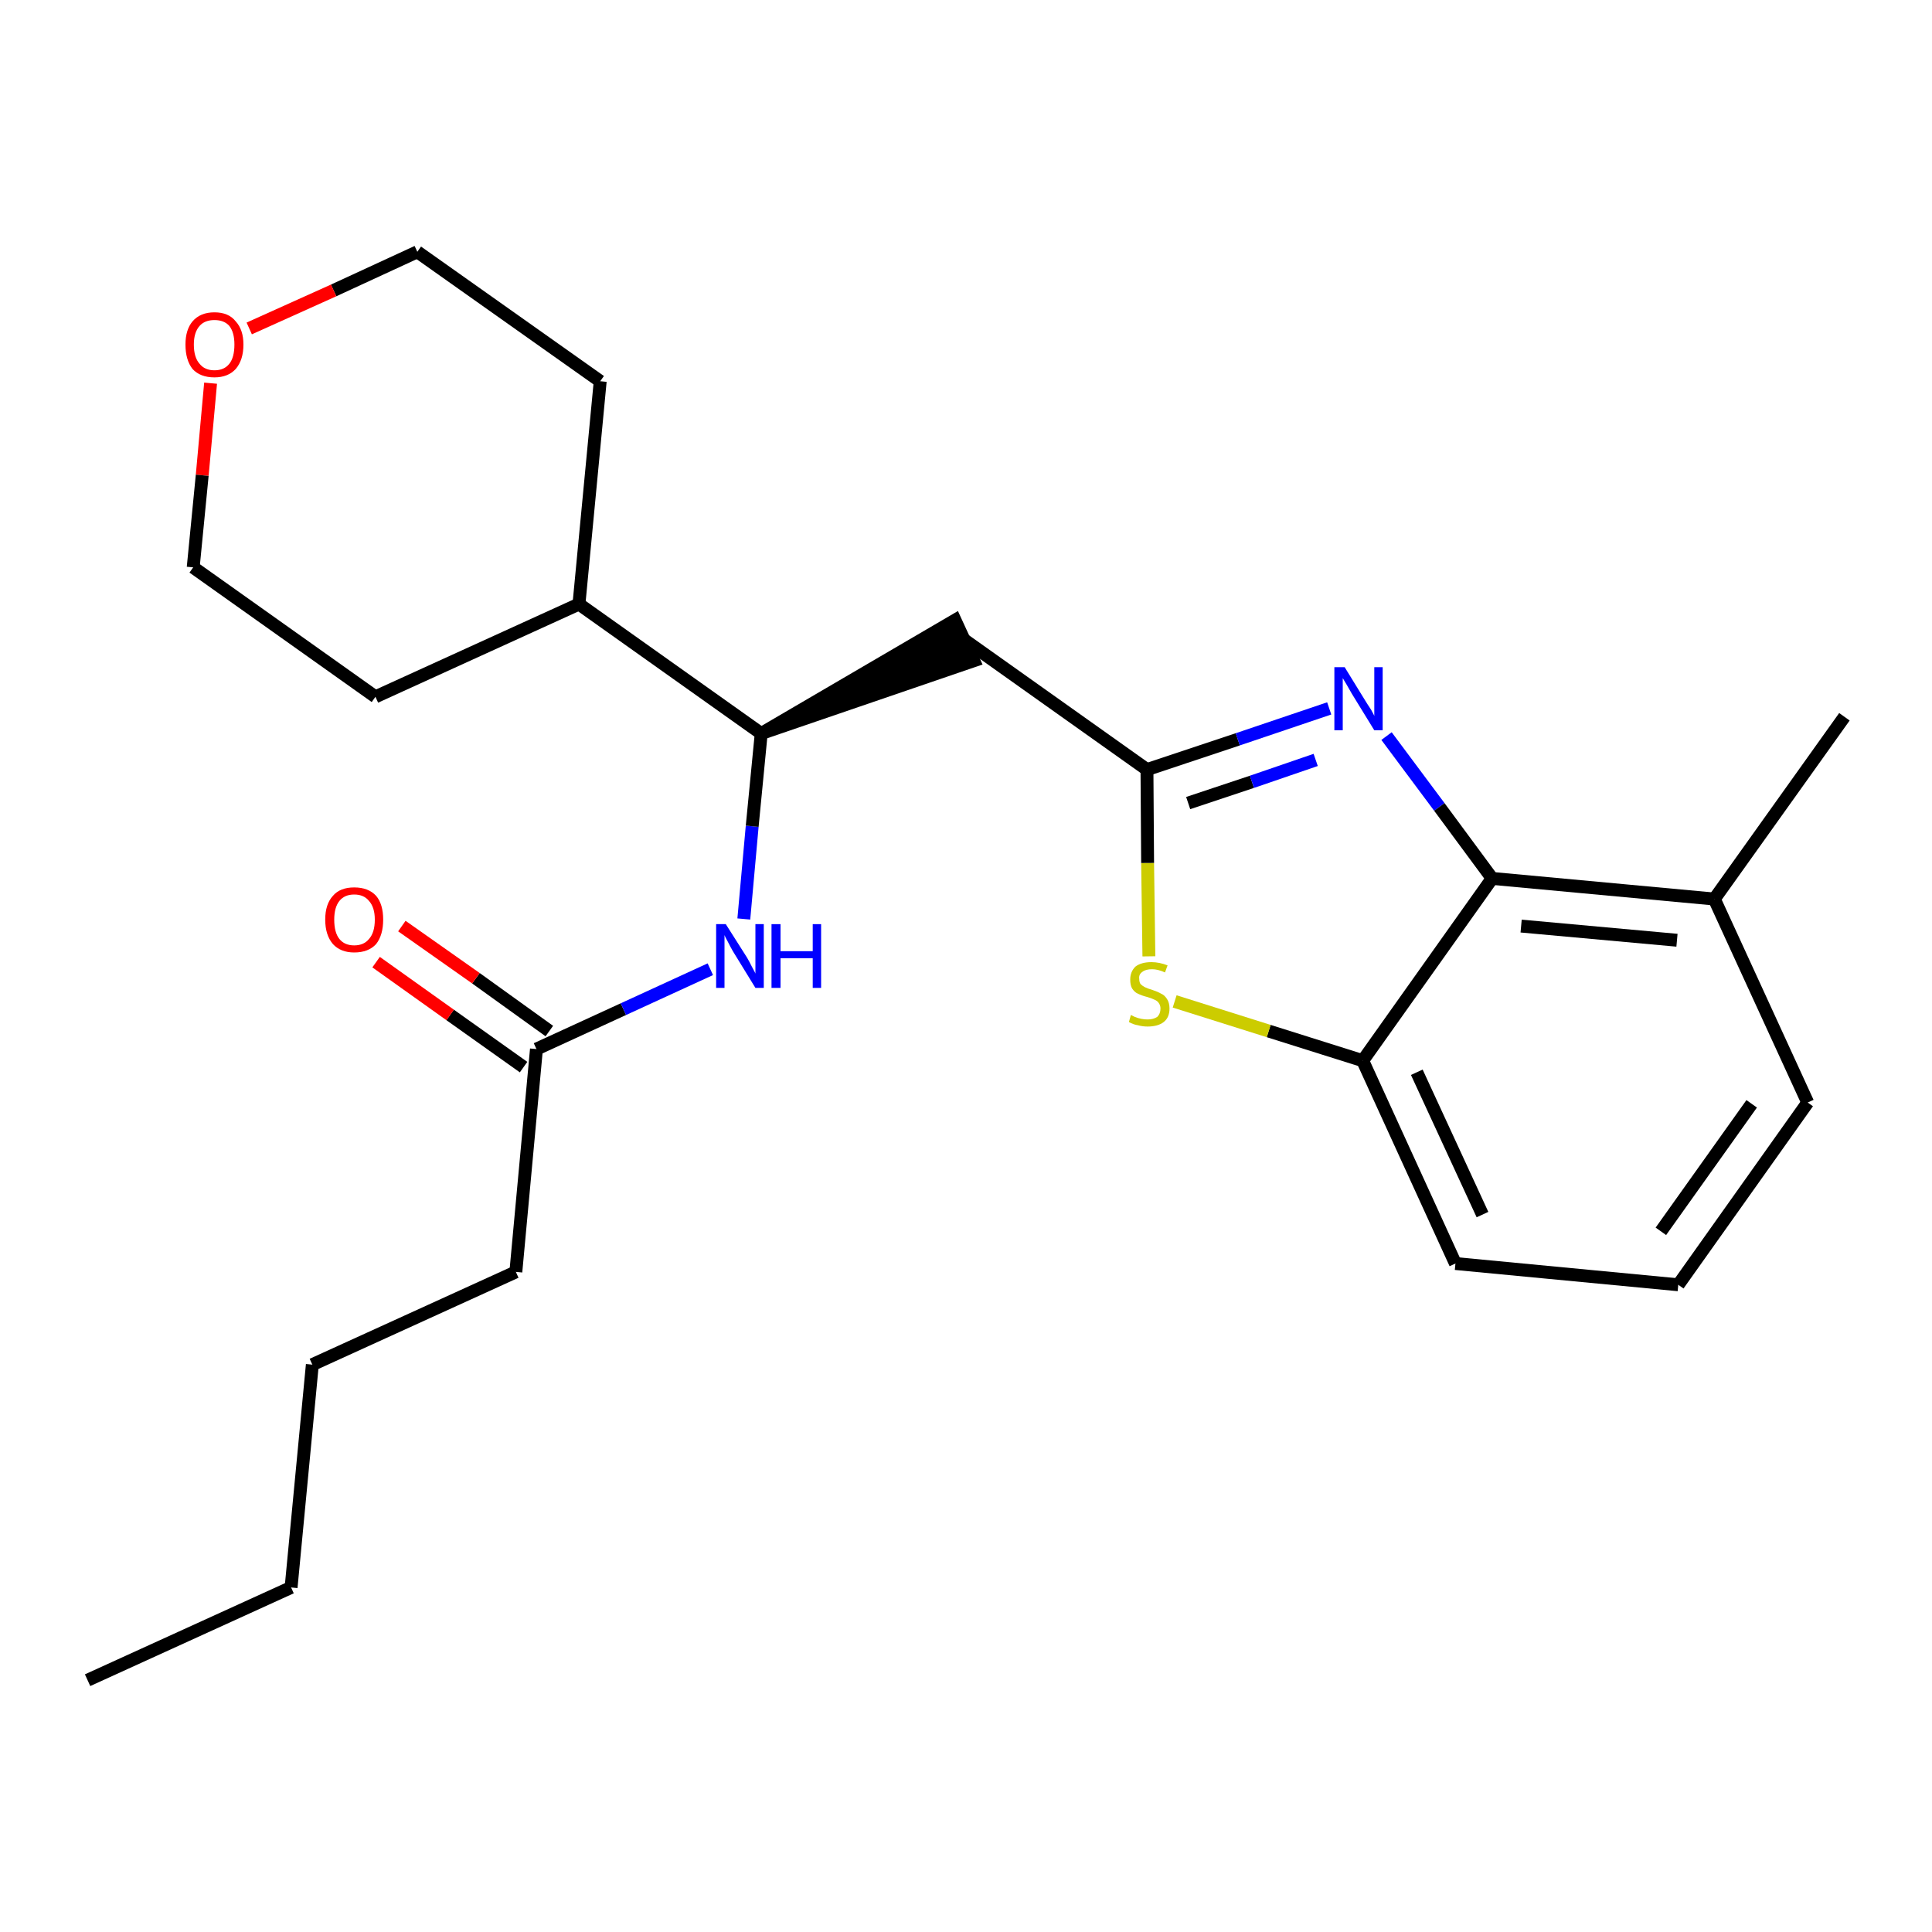 <?xml version='1.0' encoding='iso-8859-1'?>
<svg version='1.1' baseProfile='full'
              xmlns='http://www.w3.org/2000/svg'
                      xmlns:rdkit='http://www.rdkit.org/xml'
                      xmlns:xlink='http://www.w3.org/1999/xlink'
                  xml:space='preserve'
width='300px' height='300px' viewBox='0 0 300 300'>
<!-- END OF HEADER -->
<path class='bond-0 atom-0 atom-1' d='M 13.6,260.9 L 45.2,246.5' style='fill:none;fill-rule:evenodd;stroke:#000000;stroke-width:2.0px;stroke-linecap:butt;stroke-linejoin:miter;stroke-opacity:1' />
<path class='bond-1 atom-1 atom-2' d='M 45.2,246.5 L 48.5,211.9' style='fill:none;fill-rule:evenodd;stroke:#000000;stroke-width:2.0px;stroke-linecap:butt;stroke-linejoin:miter;stroke-opacity:1' />
<path class='bond-2 atom-2 atom-3' d='M 48.5,211.9 L 80.1,197.5' style='fill:none;fill-rule:evenodd;stroke:#000000;stroke-width:2.0px;stroke-linecap:butt;stroke-linejoin:miter;stroke-opacity:1' />
<path class='bond-3 atom-3 atom-4' d='M 80.1,197.5 L 83.3,162.9' style='fill:none;fill-rule:evenodd;stroke:#000000;stroke-width:2.0px;stroke-linecap:butt;stroke-linejoin:miter;stroke-opacity:1' />
<path class='bond-4 atom-4 atom-5' d='M 85.3,160.1 L 73.9,151.9' style='fill:none;fill-rule:evenodd;stroke:#000000;stroke-width:2.0px;stroke-linecap:butt;stroke-linejoin:miter;stroke-opacity:1' />
<path class='bond-4 atom-4 atom-5' d='M 73.9,151.9 L 62.4,143.8' style='fill:none;fill-rule:evenodd;stroke:#FF0000;stroke-width:2.0px;stroke-linecap:butt;stroke-linejoin:miter;stroke-opacity:1' />
<path class='bond-4 atom-4 atom-5' d='M 81.3,165.7 L 69.9,157.6' style='fill:none;fill-rule:evenodd;stroke:#000000;stroke-width:2.0px;stroke-linecap:butt;stroke-linejoin:miter;stroke-opacity:1' />
<path class='bond-4 atom-4 atom-5' d='M 69.9,157.6 L 58.4,149.4' style='fill:none;fill-rule:evenodd;stroke:#FF0000;stroke-width:2.0px;stroke-linecap:butt;stroke-linejoin:miter;stroke-opacity:1' />
<path class='bond-5 atom-4 atom-6' d='M 83.3,162.9 L 96.8,156.7' style='fill:none;fill-rule:evenodd;stroke:#000000;stroke-width:2.0px;stroke-linecap:butt;stroke-linejoin:miter;stroke-opacity:1' />
<path class='bond-5 atom-4 atom-6' d='M 96.8,156.7 L 110.3,150.5' style='fill:none;fill-rule:evenodd;stroke:#0000FF;stroke-width:2.0px;stroke-linecap:butt;stroke-linejoin:miter;stroke-opacity:1' />
<path class='bond-6 atom-6 atom-7' d='M 115.5,142.7 L 116.8,128.3' style='fill:none;fill-rule:evenodd;stroke:#0000FF;stroke-width:2.0px;stroke-linecap:butt;stroke-linejoin:miter;stroke-opacity:1' />
<path class='bond-6 atom-6 atom-7' d='M 116.8,128.3 L 118.2,113.9' style='fill:none;fill-rule:evenodd;stroke:#000000;stroke-width:2.0px;stroke-linecap:butt;stroke-linejoin:miter;stroke-opacity:1' />
<path class='bond-7 atom-7 atom-8' d='M 118.2,113.9 L 151.2,102.6 L 148.3,96.3 Z' style='fill:#000000;fill-rule:evenodd;fill-opacity:1;stroke:#000000;stroke-width:2.0px;stroke-linecap:butt;stroke-linejoin:miter;stroke-opacity:1;' />
<path class='bond-18 atom-7 atom-19' d='M 118.2,113.9 L 89.9,93.8' style='fill:none;fill-rule:evenodd;stroke:#000000;stroke-width:2.0px;stroke-linecap:butt;stroke-linejoin:miter;stroke-opacity:1' />
<path class='bond-8 atom-8 atom-9' d='M 149.8,99.4 L 178.1,119.5' style='fill:none;fill-rule:evenodd;stroke:#000000;stroke-width:2.0px;stroke-linecap:butt;stroke-linejoin:miter;stroke-opacity:1' />
<path class='bond-9 atom-9 atom-10' d='M 178.1,119.5 L 192.2,114.8' style='fill:none;fill-rule:evenodd;stroke:#000000;stroke-width:2.0px;stroke-linecap:butt;stroke-linejoin:miter;stroke-opacity:1' />
<path class='bond-9 atom-9 atom-10' d='M 192.2,114.8 L 206.4,110.0' style='fill:none;fill-rule:evenodd;stroke:#0000FF;stroke-width:2.0px;stroke-linecap:butt;stroke-linejoin:miter;stroke-opacity:1' />
<path class='bond-9 atom-9 atom-10' d='M 184.5,124.7 L 194.4,121.4' style='fill:none;fill-rule:evenodd;stroke:#000000;stroke-width:2.0px;stroke-linecap:butt;stroke-linejoin:miter;stroke-opacity:1' />
<path class='bond-9 atom-9 atom-10' d='M 194.4,121.4 L 204.3,118.0' style='fill:none;fill-rule:evenodd;stroke:#0000FF;stroke-width:2.0px;stroke-linecap:butt;stroke-linejoin:miter;stroke-opacity:1' />
<path class='bond-24 atom-18 atom-9' d='M 178.4,148.5 L 178.2,134.0' style='fill:none;fill-rule:evenodd;stroke:#CCCC00;stroke-width:2.0px;stroke-linecap:butt;stroke-linejoin:miter;stroke-opacity:1' />
<path class='bond-24 atom-18 atom-9' d='M 178.2,134.0 L 178.1,119.5' style='fill:none;fill-rule:evenodd;stroke:#000000;stroke-width:2.0px;stroke-linecap:butt;stroke-linejoin:miter;stroke-opacity:1' />
<path class='bond-10 atom-10 atom-11' d='M 215.3,114.3 L 223.5,125.3' style='fill:none;fill-rule:evenodd;stroke:#0000FF;stroke-width:2.0px;stroke-linecap:butt;stroke-linejoin:miter;stroke-opacity:1' />
<path class='bond-10 atom-10 atom-11' d='M 223.5,125.3 L 231.7,136.4' style='fill:none;fill-rule:evenodd;stroke:#000000;stroke-width:2.0px;stroke-linecap:butt;stroke-linejoin:miter;stroke-opacity:1' />
<path class='bond-11 atom-11 atom-12' d='M 231.7,136.4 L 266.2,139.6' style='fill:none;fill-rule:evenodd;stroke:#000000;stroke-width:2.0px;stroke-linecap:butt;stroke-linejoin:miter;stroke-opacity:1' />
<path class='bond-11 atom-11 atom-12' d='M 236.2,143.8 L 260.4,146.0' style='fill:none;fill-rule:evenodd;stroke:#000000;stroke-width:2.0px;stroke-linecap:butt;stroke-linejoin:miter;stroke-opacity:1' />
<path class='bond-26 atom-17 atom-11' d='M 211.6,164.7 L 231.7,136.4' style='fill:none;fill-rule:evenodd;stroke:#000000;stroke-width:2.0px;stroke-linecap:butt;stroke-linejoin:miter;stroke-opacity:1' />
<path class='bond-12 atom-12 atom-13' d='M 266.2,139.6 L 286.4,111.3' style='fill:none;fill-rule:evenodd;stroke:#000000;stroke-width:2.0px;stroke-linecap:butt;stroke-linejoin:miter;stroke-opacity:1' />
<path class='bond-13 atom-12 atom-14' d='M 266.2,139.6 L 280.7,171.2' style='fill:none;fill-rule:evenodd;stroke:#000000;stroke-width:2.0px;stroke-linecap:butt;stroke-linejoin:miter;stroke-opacity:1' />
<path class='bond-14 atom-14 atom-15' d='M 280.7,171.2 L 260.6,199.5' style='fill:none;fill-rule:evenodd;stroke:#000000;stroke-width:2.0px;stroke-linecap:butt;stroke-linejoin:miter;stroke-opacity:1' />
<path class='bond-14 atom-14 atom-15' d='M 272.0,171.4 L 257.9,191.2' style='fill:none;fill-rule:evenodd;stroke:#000000;stroke-width:2.0px;stroke-linecap:butt;stroke-linejoin:miter;stroke-opacity:1' />
<path class='bond-15 atom-15 atom-16' d='M 260.6,199.5 L 226.0,196.2' style='fill:none;fill-rule:evenodd;stroke:#000000;stroke-width:2.0px;stroke-linecap:butt;stroke-linejoin:miter;stroke-opacity:1' />
<path class='bond-16 atom-16 atom-17' d='M 226.0,196.2 L 211.6,164.7' style='fill:none;fill-rule:evenodd;stroke:#000000;stroke-width:2.0px;stroke-linecap:butt;stroke-linejoin:miter;stroke-opacity:1' />
<path class='bond-16 atom-16 atom-17' d='M 230.2,188.6 L 220.0,166.5' style='fill:none;fill-rule:evenodd;stroke:#000000;stroke-width:2.0px;stroke-linecap:butt;stroke-linejoin:miter;stroke-opacity:1' />
<path class='bond-17 atom-17 atom-18' d='M 211.6,164.7 L 197.0,160.1' style='fill:none;fill-rule:evenodd;stroke:#000000;stroke-width:2.0px;stroke-linecap:butt;stroke-linejoin:miter;stroke-opacity:1' />
<path class='bond-17 atom-17 atom-18' d='M 197.0,160.1 L 182.4,155.5' style='fill:none;fill-rule:evenodd;stroke:#CCCC00;stroke-width:2.0px;stroke-linecap:butt;stroke-linejoin:miter;stroke-opacity:1' />
<path class='bond-19 atom-19 atom-20' d='M 89.9,93.8 L 93.2,59.2' style='fill:none;fill-rule:evenodd;stroke:#000000;stroke-width:2.0px;stroke-linecap:butt;stroke-linejoin:miter;stroke-opacity:1' />
<path class='bond-25 atom-24 atom-19' d='M 58.3,108.2 L 89.9,93.8' style='fill:none;fill-rule:evenodd;stroke:#000000;stroke-width:2.0px;stroke-linecap:butt;stroke-linejoin:miter;stroke-opacity:1' />
<path class='bond-20 atom-20 atom-21' d='M 93.2,59.2 L 64.8,39.1' style='fill:none;fill-rule:evenodd;stroke:#000000;stroke-width:2.0px;stroke-linecap:butt;stroke-linejoin:miter;stroke-opacity:1' />
<path class='bond-21 atom-21 atom-22' d='M 64.8,39.1 L 51.8,45.1' style='fill:none;fill-rule:evenodd;stroke:#000000;stroke-width:2.0px;stroke-linecap:butt;stroke-linejoin:miter;stroke-opacity:1' />
<path class='bond-21 atom-21 atom-22' d='M 51.8,45.1 L 38.7,51.0' style='fill:none;fill-rule:evenodd;stroke:#FF0000;stroke-width:2.0px;stroke-linecap:butt;stroke-linejoin:miter;stroke-opacity:1' />
<path class='bond-22 atom-22 atom-23' d='M 32.7,59.5 L 31.4,73.8' style='fill:none;fill-rule:evenodd;stroke:#FF0000;stroke-width:2.0px;stroke-linecap:butt;stroke-linejoin:miter;stroke-opacity:1' />
<path class='bond-22 atom-22 atom-23' d='M 31.4,73.8 L 30.0,88.1' style='fill:none;fill-rule:evenodd;stroke:#000000;stroke-width:2.0px;stroke-linecap:butt;stroke-linejoin:miter;stroke-opacity:1' />
<path class='bond-23 atom-23 atom-24' d='M 30.0,88.1 L 58.3,108.2' style='fill:none;fill-rule:evenodd;stroke:#000000;stroke-width:2.0px;stroke-linecap:butt;stroke-linejoin:miter;stroke-opacity:1' />
<path  class='atom-5' d='M 50.5 142.8
Q 50.5 140.4, 51.7 139.1
Q 52.8 137.8, 55.0 137.8
Q 57.2 137.8, 58.4 139.1
Q 59.5 140.4, 59.5 142.8
Q 59.5 145.2, 58.4 146.6
Q 57.2 147.9, 55.0 147.9
Q 52.9 147.9, 51.7 146.6
Q 50.5 145.2, 50.5 142.8
M 55.0 146.8
Q 56.5 146.8, 57.3 145.8
Q 58.2 144.8, 58.2 142.8
Q 58.2 140.9, 57.3 139.9
Q 56.5 138.9, 55.0 138.9
Q 53.5 138.9, 52.7 139.9
Q 51.9 140.9, 51.9 142.8
Q 51.9 144.8, 52.7 145.8
Q 53.5 146.8, 55.0 146.8
' fill='#FF0000'/>
<path  class='atom-6' d='M 112.7 143.5
L 116.0 148.7
Q 116.3 149.2, 116.8 150.2
Q 117.3 151.1, 117.3 151.2
L 117.3 143.5
L 118.6 143.5
L 118.6 153.4
L 117.3 153.4
L 113.8 147.7
Q 113.4 147.0, 113.0 146.2
Q 112.6 145.5, 112.5 145.2
L 112.5 153.4
L 111.2 153.4
L 111.2 143.5
L 112.7 143.5
' fill='#0000FF'/>
<path  class='atom-6' d='M 119.8 143.5
L 121.2 143.5
L 121.2 147.7
L 126.2 147.7
L 126.2 143.5
L 127.5 143.5
L 127.5 153.4
L 126.2 153.4
L 126.2 148.8
L 121.2 148.8
L 121.2 153.4
L 119.8 153.4
L 119.8 143.5
' fill='#0000FF'/>
<path  class='atom-10' d='M 208.8 103.6
L 212.0 108.8
Q 212.3 109.3, 212.9 110.2
Q 213.4 111.1, 213.4 111.2
L 213.4 103.6
L 214.7 103.6
L 214.7 113.4
L 213.4 113.4
L 209.9 107.7
Q 209.5 107.0, 209.1 106.3
Q 208.6 105.5, 208.5 105.3
L 208.5 113.4
L 207.2 113.4
L 207.2 103.6
L 208.8 103.6
' fill='#0000FF'/>
<path  class='atom-18' d='M 175.6 157.6
Q 175.8 157.7, 176.2 157.9
Q 176.7 158.1, 177.2 158.2
Q 177.7 158.3, 178.2 158.3
Q 179.1 158.3, 179.7 157.9
Q 180.2 157.4, 180.2 156.6
Q 180.2 156.1, 179.9 155.7
Q 179.7 155.4, 179.2 155.2
Q 178.8 155.0, 178.1 154.8
Q 177.3 154.6, 176.7 154.3
Q 176.2 154.1, 175.8 153.5
Q 175.5 153.0, 175.5 152.1
Q 175.5 150.9, 176.3 150.1
Q 177.2 149.4, 178.8 149.4
Q 180.0 149.4, 181.3 149.9
L 180.9 151.0
Q 179.8 150.5, 178.9 150.5
Q 177.9 150.5, 177.4 150.9
Q 176.8 151.3, 176.9 152.0
Q 176.9 152.5, 177.1 152.8
Q 177.4 153.1, 177.8 153.3
Q 178.2 153.5, 178.9 153.7
Q 179.8 154.0, 180.3 154.3
Q 180.8 154.5, 181.2 155.1
Q 181.6 155.7, 181.6 156.6
Q 181.6 158.0, 180.7 158.7
Q 179.8 159.4, 178.2 159.4
Q 177.4 159.4, 176.7 159.2
Q 176.0 159.1, 175.3 158.7
L 175.6 157.6
' fill='#CCCC00'/>
<path  class='atom-22' d='M 28.8 53.5
Q 28.8 51.2, 29.9 49.9
Q 31.1 48.5, 33.3 48.5
Q 35.5 48.5, 36.6 49.9
Q 37.8 51.2, 37.8 53.5
Q 37.8 55.9, 36.6 57.3
Q 35.4 58.6, 33.3 58.6
Q 31.1 58.6, 29.9 57.3
Q 28.8 55.9, 28.8 53.5
M 33.3 57.5
Q 34.8 57.5, 35.6 56.5
Q 36.4 55.5, 36.4 53.5
Q 36.4 51.6, 35.6 50.6
Q 34.8 49.7, 33.3 49.7
Q 31.8 49.7, 31.0 50.6
Q 30.1 51.6, 30.1 53.5
Q 30.1 55.5, 31.0 56.5
Q 31.8 57.5, 33.3 57.5
' fill='#FF0000'/>
</svg>
